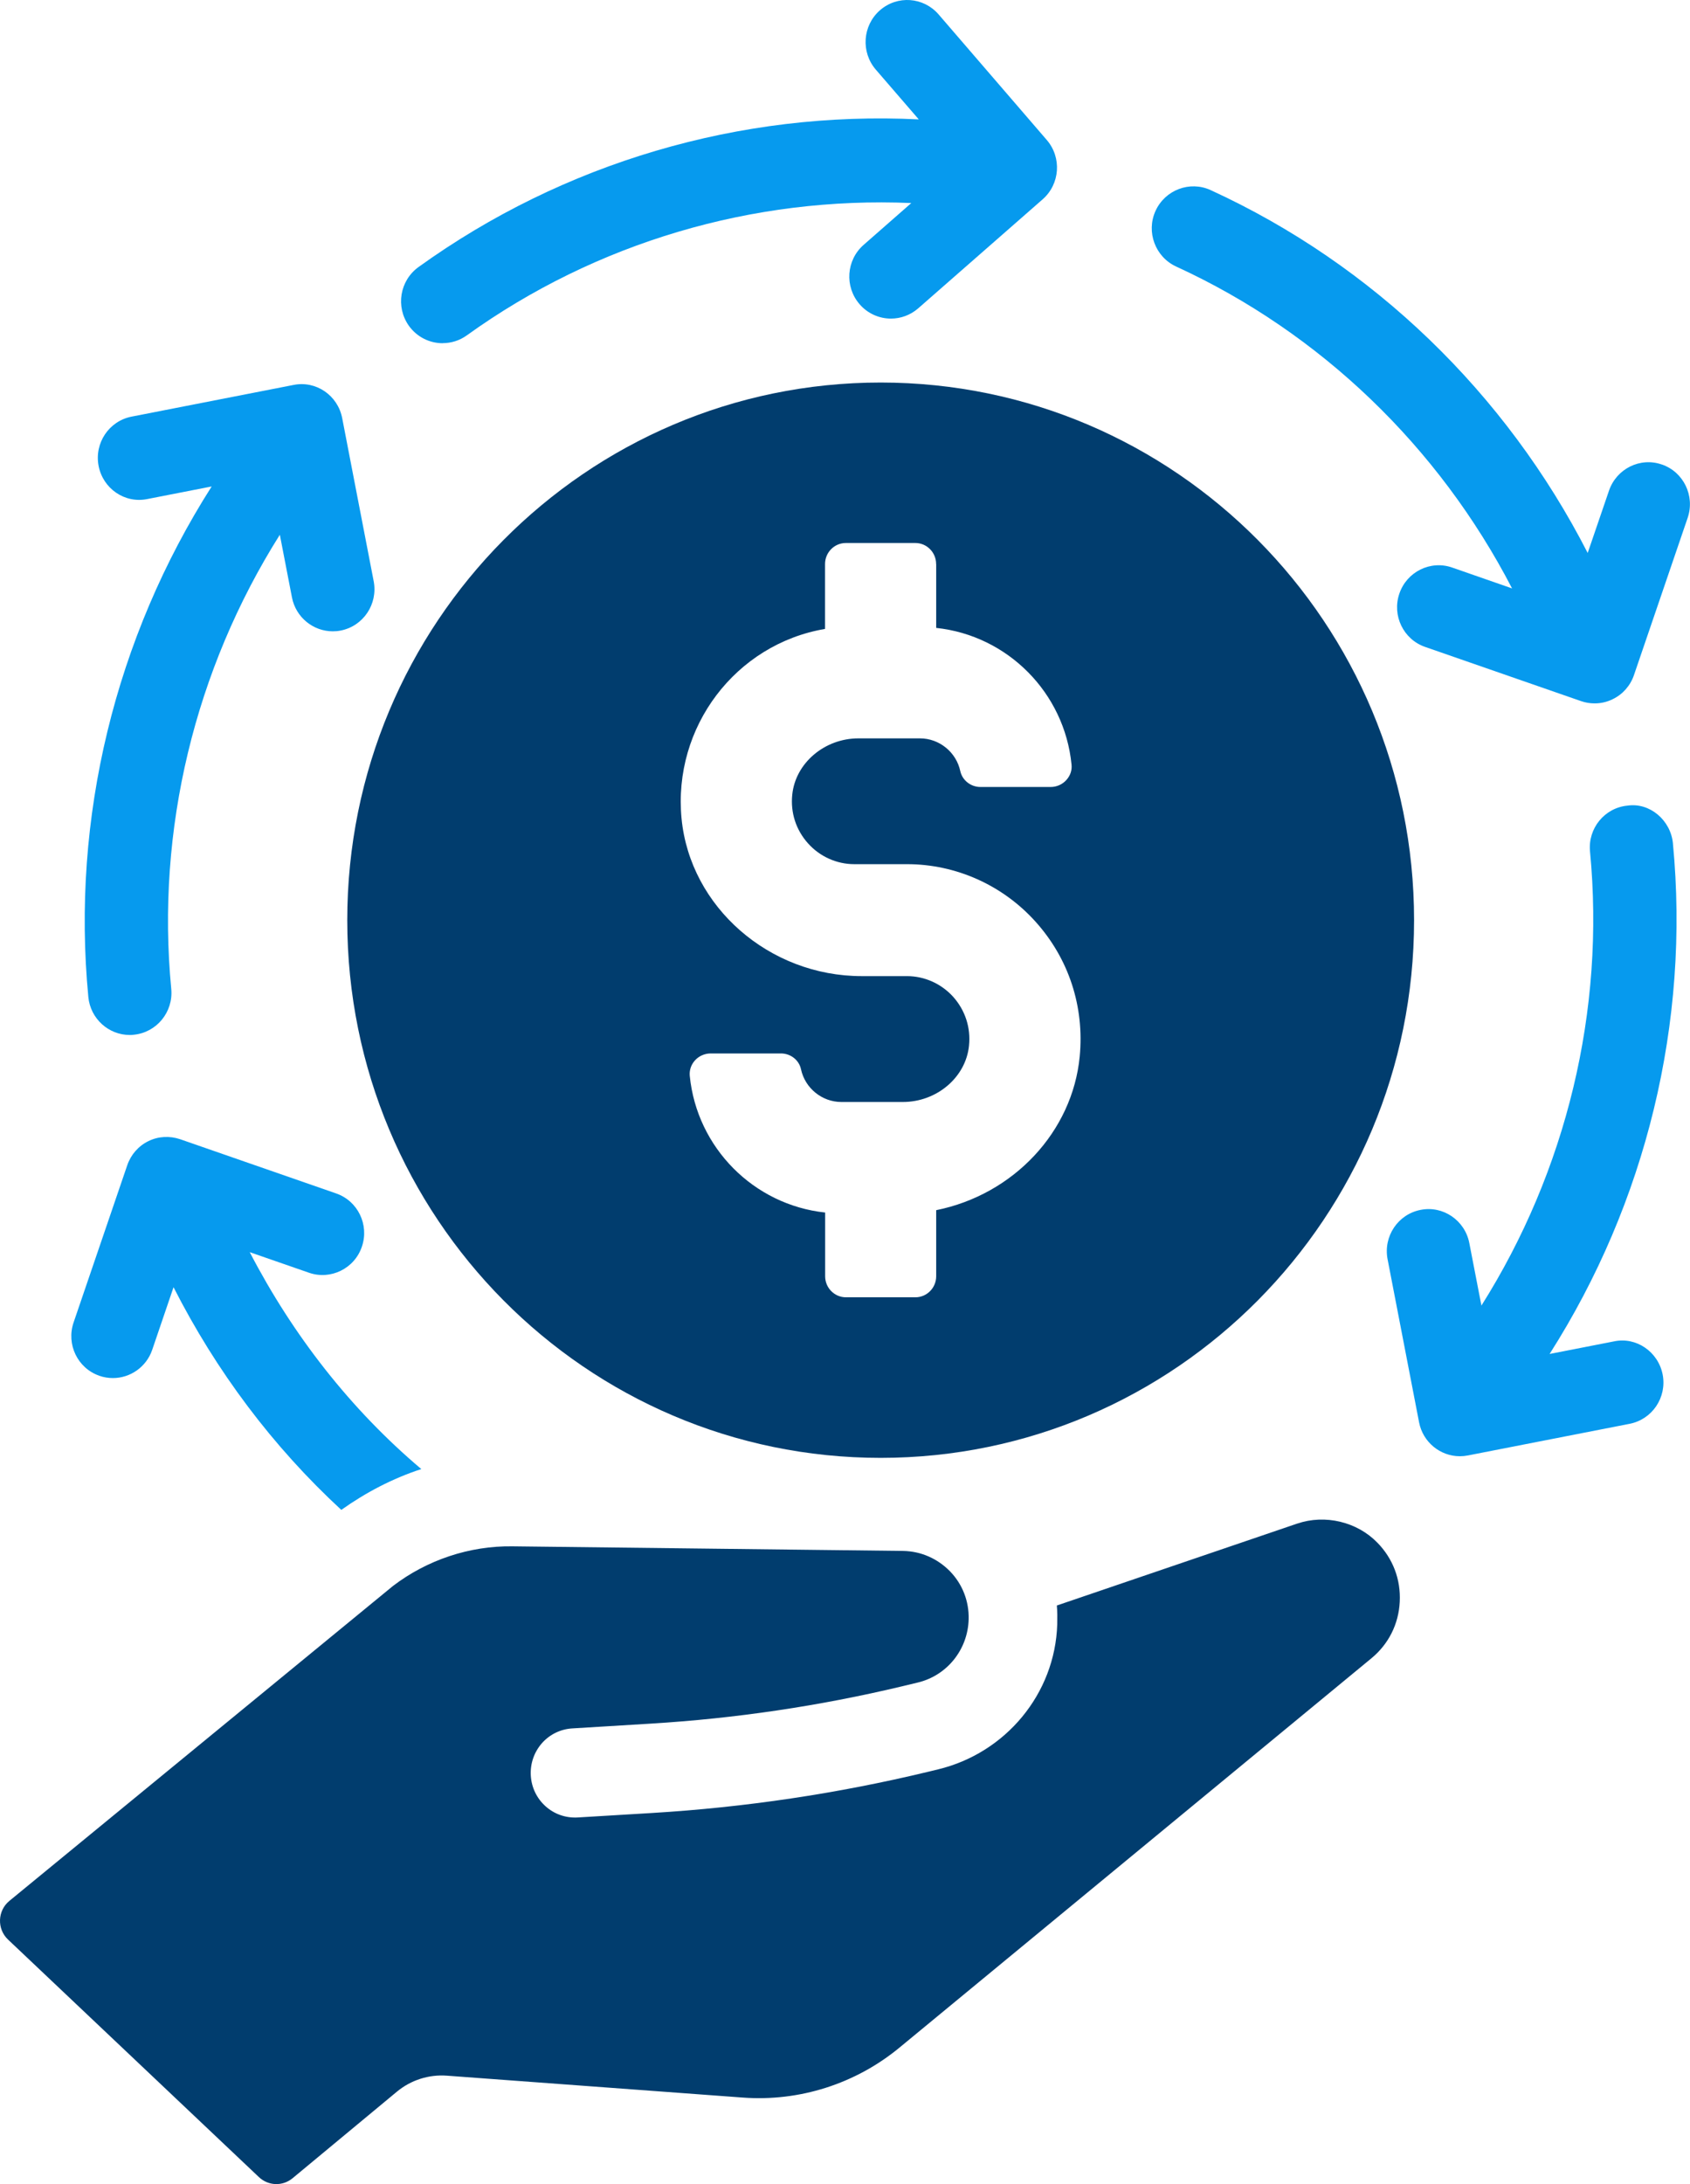 <svg width="48" height="62" viewBox="0 0 48 62" fill="none" xmlns="http://www.w3.org/2000/svg">
<g id="Isolation_Mode" clip-path="url(#clip0_1170_378)">
<path id="Vector" d="M9.863 26.122C9.863 34.551 16.646 41.384 25.013 41.384C33.38 41.384 40.163 34.551 40.163 26.122C40.163 17.693 33.38 10.859 25.013 10.859C16.646 10.859 9.863 17.693 9.863 26.122ZM26.59 16.015V17.824C28.621 18.041 30.232 19.664 30.434 21.703C30.452 21.863 30.399 22.018 30.289 22.14C30.174 22.269 30.011 22.34 29.842 22.34H27.846C27.573 22.34 27.333 22.151 27.275 21.892C27.161 21.352 26.678 20.96 26.13 20.96H24.381C23.418 20.96 22.592 21.663 22.502 22.558C22.449 23.068 22.607 23.558 22.949 23.94C23.284 24.315 23.764 24.531 24.264 24.531H25.762C27.148 24.531 28.478 25.125 29.412 26.164C30.357 27.214 30.802 28.574 30.666 29.992C30.461 32.125 28.789 33.91 26.59 34.353V36.229C26.59 36.557 26.326 36.826 26 36.826H24.026C23.7 36.826 23.436 36.557 23.436 36.229V34.42C21.407 34.203 19.794 32.58 19.591 30.541C19.576 30.381 19.627 30.226 19.737 30.103C19.849 29.977 20.015 29.904 20.184 29.904H22.182C22.455 29.904 22.695 30.092 22.75 30.352C22.865 30.891 23.348 31.282 23.896 31.282H25.643C26.608 31.282 27.432 30.581 27.522 29.684C27.575 29.174 27.416 28.683 27.075 28.299C26.738 27.924 26.258 27.709 25.76 27.709H24.473C21.849 27.709 19.602 25.747 19.358 23.239C19.107 20.64 20.893 18.285 23.433 17.853V16.011C23.433 15.682 23.698 15.414 24.024 15.414H25.998C26.324 15.414 26.588 15.682 26.588 16.011L26.59 16.015Z" fill="#013D6E"/>
<path id="Vector_2" d="M12.573 9.741C12.811 9.741 13.051 9.67 13.26 9.519C16.924 6.884 21.387 5.57 25.883 5.764L24.529 6.951C24.035 7.384 23.984 8.136 24.412 8.633C24.645 8.904 24.974 9.044 25.304 9.044C25.579 9.044 25.855 8.948 26.079 8.753L29.615 5.657C30.108 5.224 30.159 4.472 29.732 3.975L26.659 0.41C26.229 -0.087 25.485 -0.14 24.991 0.293C24.498 0.726 24.447 1.478 24.874 1.975L26.095 3.389C21.026 3.138 16.005 4.616 11.886 7.581C11.355 7.965 11.232 8.706 11.61 9.244C11.842 9.57 12.205 9.743 12.573 9.743V9.741Z" fill="#069AEE"/>
<path id="Vector_3" d="M47.202 13.187C46.586 12.97 45.914 13.305 45.7 13.926L45.094 15.697C42.772 11.163 38.996 7.51 34.386 5.397C33.793 5.124 33.09 5.391 32.819 5.988C32.548 6.587 32.813 7.293 33.405 7.566C37.503 9.445 40.864 12.684 42.946 16.703L41.248 16.112C40.633 15.895 39.957 16.228 39.745 16.851C39.532 17.473 39.86 18.152 40.479 18.365L44.907 19.903C45.032 19.947 45.163 19.967 45.292 19.967C45.471 19.967 45.647 19.927 45.81 19.845C46.092 19.708 46.308 19.461 46.409 19.162L47.934 14.699C48.145 14.077 47.819 13.398 47.2 13.185L47.202 13.187Z" fill="#069AEE"/>
<path id="Vector_4" d="M47.515 23.938C47.451 23.284 46.858 22.775 46.224 22.869C45.574 22.931 45.098 23.514 45.16 24.169C45.594 28.681 44.49 33.233 42.076 37.061L41.732 35.286C41.607 34.64 40.983 34.216 40.346 34.345C39.705 34.471 39.287 35.095 39.41 35.743L40.305 40.375C40.415 40.943 40.91 41.338 41.463 41.338C41.538 41.338 41.613 41.331 41.69 41.316L46.288 40.417C46.929 40.29 47.347 39.667 47.224 39.021C47.099 38.375 46.475 37.94 45.838 38.078L44.012 38.435C46.75 34.143 48.002 29.02 47.515 23.943V23.938Z" fill="#069AEE"/>
<path id="Vector_5" d="M2.821 39.054C2.949 39.099 3.079 39.119 3.207 39.119C3.698 39.119 4.156 38.808 4.324 38.315L4.929 36.54C6.139 38.921 7.747 41.065 9.694 42.861C10.388 42.368 11.144 41.971 11.966 41.702C9.961 40.009 8.318 37.903 7.093 35.545L8.776 36.129C9.388 36.342 10.067 36.014 10.278 35.39C10.492 34.769 10.164 34.09 9.545 33.877L5.117 32.339C4.821 32.239 4.495 32.254 4.213 32.394C3.931 32.532 3.716 32.778 3.614 33.078L2.09 37.541C1.878 38.162 2.204 38.841 2.823 39.054H2.821Z" fill="#069AEE"/>
<path id="Vector_6" d="M2.509 28.303C2.569 28.918 3.084 29.38 3.686 29.38C3.723 29.38 3.763 29.38 3.8 29.373C4.45 29.309 4.926 28.727 4.864 28.073C4.43 23.561 5.534 19.006 7.948 15.18L8.292 16.958C8.402 17.526 8.898 17.921 9.451 17.921C9.526 17.921 9.601 17.915 9.678 17.899C10.319 17.773 10.737 17.149 10.614 16.501L9.719 11.869C9.594 11.223 8.975 10.797 8.334 10.928L3.736 11.827C3.095 11.953 2.677 12.577 2.8 13.223C2.923 13.869 3.542 14.299 4.186 14.166L6.012 13.809C3.274 18.103 2.022 23.225 2.509 28.301V28.303Z" fill="#069AEE"/>
<path id="Vector_7" d="M36.846 43.249L30.017 45.575C30.032 45.748 30.032 45.928 30.028 46.107C29.968 48.087 28.556 49.767 26.642 50.227L26.362 50.295C23.787 50.915 21.163 51.305 18.52 51.465L16.407 51.592C16.072 51.611 15.748 51.501 15.497 51.276C15.246 51.052 15.096 50.742 15.076 50.404C15.056 50.065 15.169 49.74 15.389 49.487C15.612 49.234 15.92 49.084 16.255 49.064L18.486 48.928C20.888 48.782 23.273 48.429 25.617 47.87L26.062 47.763C26.897 47.566 27.49 46.827 27.512 45.965C27.525 45.455 27.338 44.973 26.985 44.607C26.624 44.239 26.155 44.035 25.653 44.026L14.55 43.895C13.336 43.879 12.131 44.281 11.162 45.02L0.268 53.959C-0.073 54.237 -0.091 54.756 0.228 55.058L7.353 61.8C7.619 62.053 8.029 62.067 8.311 61.832L11.274 59.375C11.671 59.046 12.18 58.884 12.693 58.922L21.093 59.543C22.703 59.663 24.298 59.155 25.547 58.125L38.952 47.073C39.439 46.671 39.725 46.103 39.756 45.471C39.789 44.836 39.562 44.241 39.119 43.79C38.54 43.196 37.635 42.983 36.848 43.249H36.846Z" fill="#013D6E"/>
</g>
<defs>
<clipPath id="clip0_1170_378">
<rect width="48" height="62" fill="white"/>
</clipPath>
</defs>
</svg>
